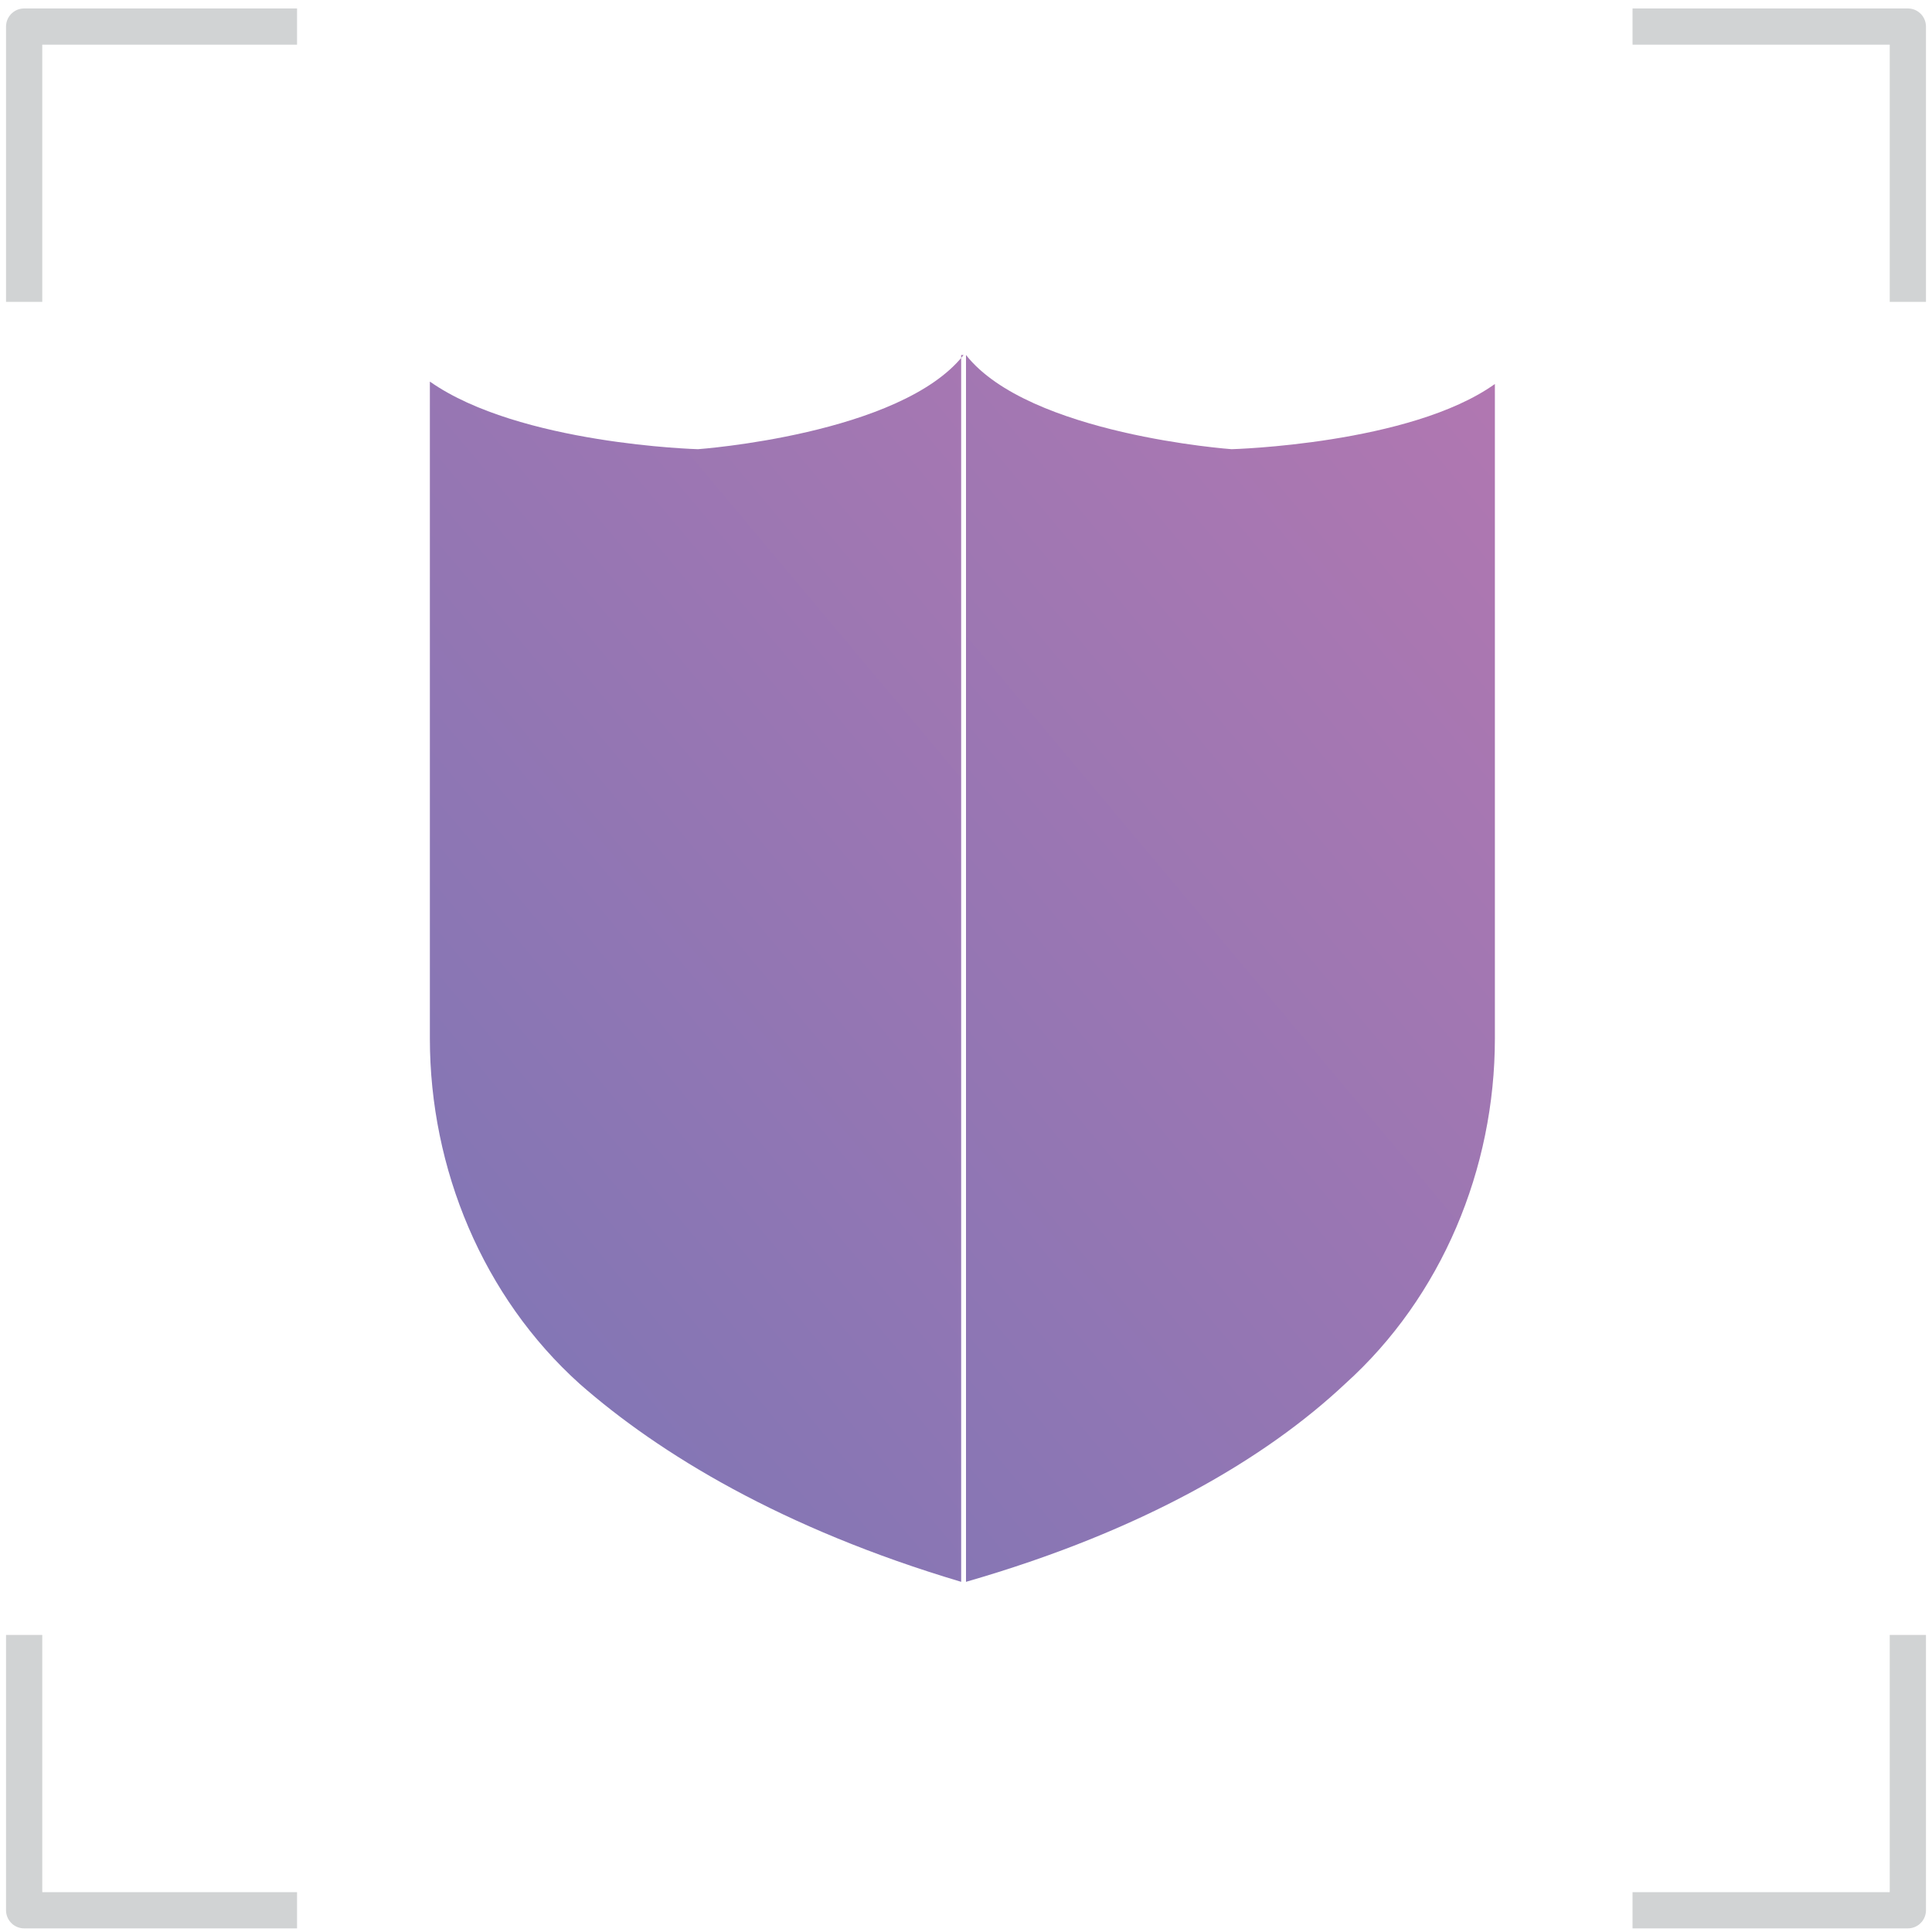 <?xml version="1.0" encoding="utf-8"?>
<!-- Generator: Adobe Illustrator 20.0.0, SVG Export Plug-In . SVG Version: 6.00 Build 0)  -->
<svg version="1.1" id="Layer_1" xmlns="http://www.w3.org/2000/svg" xmlns:xlink="http://www.w3.org/1999/xlink" x="0px" y="0px"
	 viewBox="0 0 80 80" style="enable-background:new 0 0 80 80;" xml:space="preserve">
<style type="text/css">
	.st0{fill:none;stroke:#D1D3D4;stroke-width:1.5;stroke-linejoin:round;stroke-miterlimit:10;}
	.st1{fill:url(#SVGID_1_);}
	.st2{fill:url(#SVGID_2_);}
</style>
<g>
	<g>
		<polyline class="st0" points="12.3,1.1 1,1.1 1,12.5 		"/>
		<polyline class="st0" points="79,12.5 79,1.1 67.6,1.1 		"/>
		<polyline class="st0" points="1,67.7 1,79.1 12.3,79.1 		"/>
		<polyline class="st0" points="67.6,79.1 79,79.1 79,67.7 		"/>
	</g>
	<g>
		
			<linearGradient id="SVGID_1_" gradientUnits="userSpaceOnUse" x1="14.346" y1="1472.778" x2="64.463" y2="1430.726" gradientTransform="matrix(1 0 0 1 0 -1420)">
			<stop  offset="0" style="stop-color:#8076B5"/>
			<stop  offset="1" style="stop-color:#B977B0"/>
		</linearGradient>
		<path class="st1" d="M39.9,14.7c-2.6,3.3-11,3.9-11,3.9s-7.4-0.2-11.1-2.8V43c0,5.4,2.2,10.7,6.2,14.3c3.3,2.9,8.4,6,15.8,8.2
			V14.7H39.9z"/>
		
			<linearGradient id="SVGID_2_" gradientUnits="userSpaceOnUse" x1="22.712" y1="1477.118" x2="73.343" y2="1434.634" gradientTransform="matrix(1 0 0 1 0 -1420)">
			<stop  offset="0" style="stop-color:#8076B5"/>
			<stop  offset="1" style="stop-color:#B977B0"/>
		</linearGradient>
		<path class="st2" d="M51,18.6c0,0-8.4-0.6-11-3.9l0,0v50.8c7.3-2.1,12.4-5.1,15.7-8.2c4-3.6,6.2-8.9,6.2-14.3V15.9
			C58.4,18.4,51,18.6,51,18.6z"/>
	</g>
</g>
</svg>
